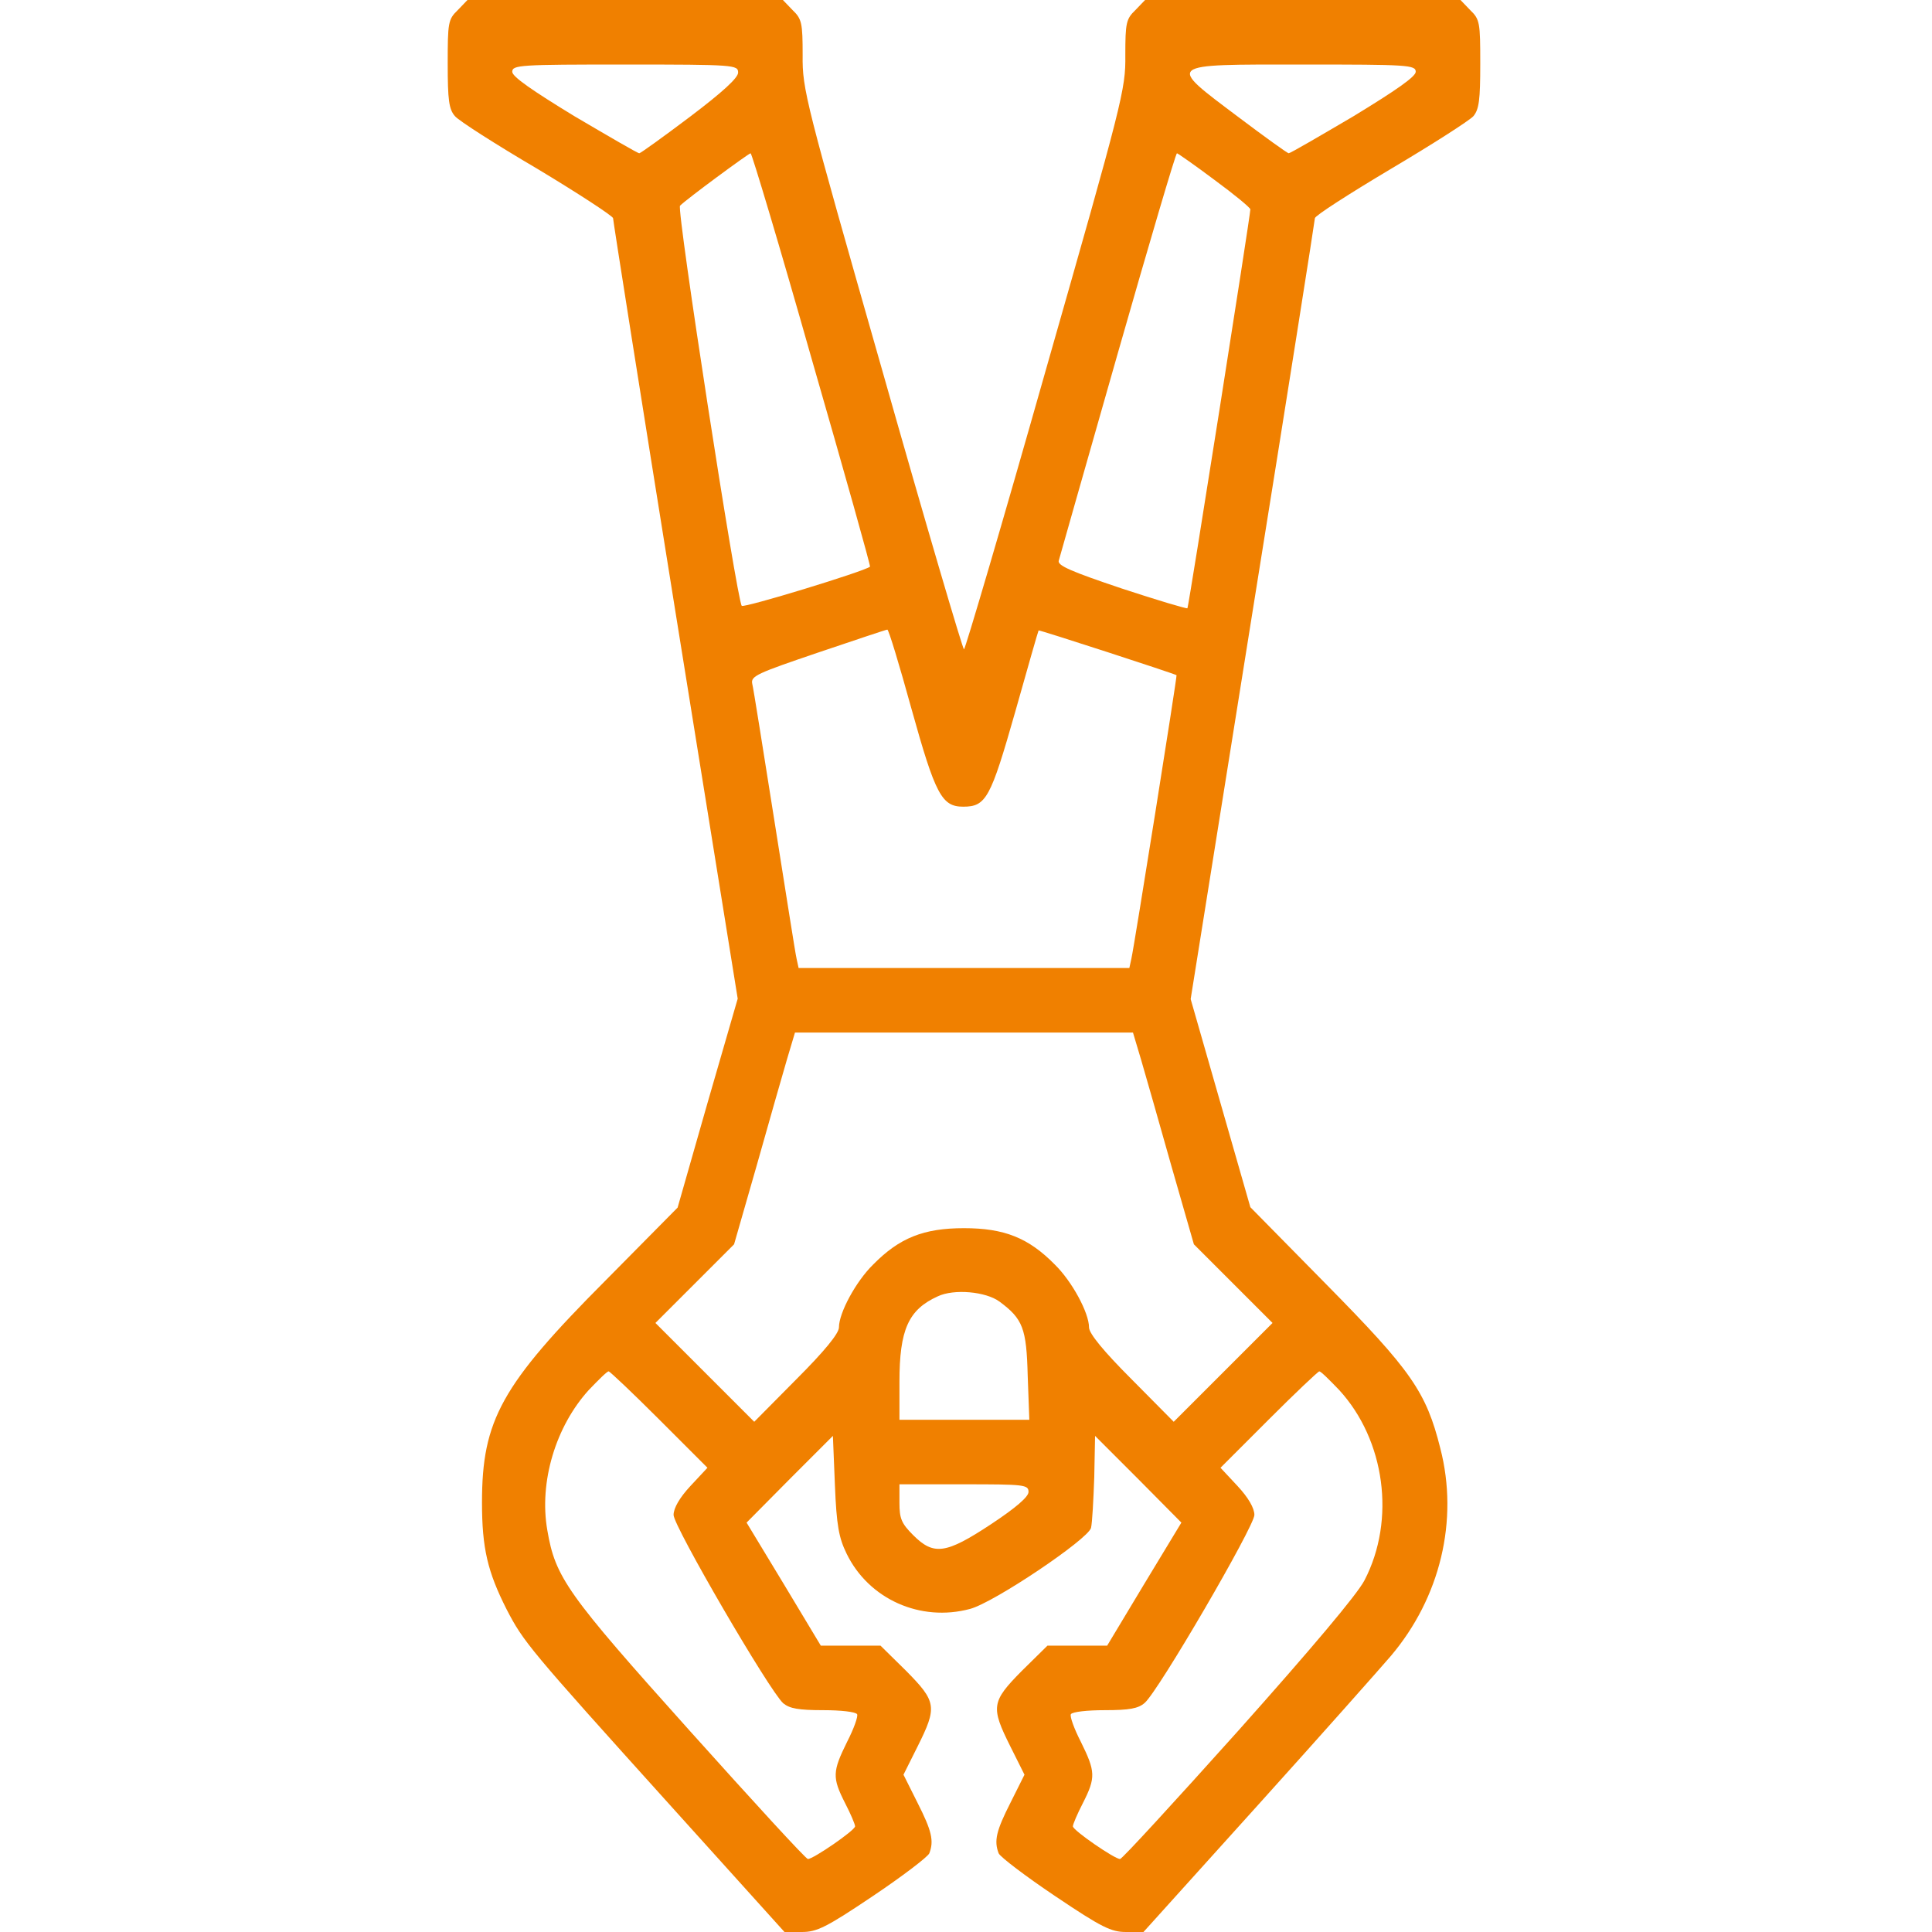 <?xml version="1.0" standalone="no"?>
<!DOCTYPE svg PUBLIC "-//W3C//DTD SVG 20010904//EN"
 "http://www.w3.org/TR/2001/REC-SVG-20010904/DTD/svg10.dtd">
<svg version="1.0" xmlns="http://www.w3.org/2000/svg"
 width="64pt" height="64pt" viewBox="0 0 479 479"
 preserveAspectRatio="xMidYMid meet">

<g transform="translate(0,479) scale(0.1,-0.1)"
fill="#F08000" stroke="none">
<path d="M1135 4765 c-24 -23 -25 -31 -25 -133 0 -90 3 -113 18 -130 9 -11
101 -70 205 -131 103 -62 187 -117 187 -122 0 -6 69 -443 154 -972 l155 -963
-75 -259 -74 -259 -179 -181 c-258 -259 -306 -346 -306 -550 0 -114 14 -172
61 -265 42 -81 55 -97 404 -484 l285 -316 43 0 c37 0 60 11 176 89 73 49 136
97 140 106 12 31 6 56 -29 125 l-35 70 35 70 c49 98 47 111 -28 187 l-64 63
-74 0 -74 0 -92 153 -92 152 107 108 107 107 5 -122 c4 -101 10 -131 29 -170
55 -113 183 -170 306 -137 60 16 293 173 300 201 3 13 6 69 8 126 l2 102 107
-107 107 -108 -92 -152 -92 -153 -74 0 -74 0 -64 -63 c-75 -76 -77 -89 -28
-187 l35 -70 -35 -70 c-35 -69 -41 -94 -29 -125 4 -9 67 -57 140 -106 116 -78
139 -89 176 -89 l43 0 285 316 c157 174 304 340 328 368 123 145 169 337 123
515 -35 140 -72 193 -283 407 l-188 191 -74 258 -74 258 154 964 c85 529 154
967 154 972 0 6 84 60 188 122 103 61 195 120 205 131 14 17 17 40 17 130 0
102 -1 110 -25 133 l-24 25 -391 0 -391 0 -24 -25 c-23 -22 -25 -32 -25 -112
1 -85 -7 -114 -197 -780 -108 -381 -200 -693 -203 -693 -3 0 -95 312 -203 693
-190 666 -198 695 -197 780 0 80 -2 90 -25 112 l-24 25 -391 0 -391 0 -24 -25z
m695 -155 c0 -13 -38 -48 -120 -110 -65 -49 -122 -90 -125 -90 -4 0 -76 42
-161 92 -105 64 -154 98 -154 110 0 17 20 18 280 18 272 0 280 -1 280 -20z
m1680 2 c0 -12 -49 -46 -154 -110 -85 -50 -157 -92 -161 -92 -3 0 -60 41 -125
90 -178 134 -183 130 160 130 260 0 280 -1 280 -18z m-1497 -714 c81 -281 146
-512 144 -513 -15 -12 -313 -103 -318 -97 -12 14 -162 983 -153 992 17 17 169
129 175 130 3 0 72 -230 152 -512z m998 446 c49 -36 89 -69 89 -73 1 -9 -153
-986 -156 -989 -1 -2 -75 20 -163 49 -125 42 -160 57 -156 69 2 8 68 239 146
513 78 273 144 497 147 497 2 0 45 -30 93 -66z m-751 -1312 c59 -212 75 -242
128 -242 57 0 68 21 129 235 31 110 57 201 58 202 1 2 336 -107 342 -111 2 -1
-105 -673 -112 -703 l-5 -23 -410 0 -410 0 -5 23 c-3 12 -27 166 -55 342 -28
176 -52 329 -55 340 -4 19 13 26 163 77 92 31 169 57 172 57 3 1 30 -88 60
-197z m569 -869 c11 -38 45 -156 75 -263 l56 -195 97 -97 98 -98 -123 -123
-122 -122 -105 106 c-69 69 -105 113 -105 128 0 36 -42 114 -85 156 -65 66
-125 90 -225 90 -100 0 -160 -24 -225 -90 -43 -42 -85 -120 -85 -156 0 -15
-36 -59 -105 -128 l-105 -106 -122 122 -123 123 98 98 97 97 56 195 c30 107
64 225 75 263 l20 67 419 0 419 0 20 -67z m-351 -600 c58 -43 67 -66 70 -184
l4 -109 -161 0 -161 0 0 94 c0 129 22 179 95 212 40 19 119 12 153 -13z m-844
-292 l120 -120 -42 -45 c-27 -29 -42 -55 -42 -72 0 -28 238 -437 272 -467 16
-13 38 -17 99 -17 43 0 80 -4 84 -10 3 -5 -8 -36 -25 -69 -36 -73 -37 -88 -5
-151 14 -27 25 -53 25 -58 0 -10 -105 -82 -117 -81 -5 0 -136 143 -293 318
-305 340 -333 380 -353 497 -21 120 21 258 103 348 24 25 45 46 49 46 3 0 60
-54 125 -119z m1686 73 c114 -124 141 -322 63 -472 -18 -35 -132 -170 -313
-373 -157 -175 -288 -318 -293 -318 -12 -1 -117 71 -117 81 0 5 11 31 25 58
32 63 31 78 -5 151 -17 33 -28 64 -25 69 4 6 41 10 84 10 61 0 83 4 99 18 34
29 272 438 272 466 0 17 -15 43 -42 72 l-42 45 120 120 c65 65 122 119 125
119 4 0 25 -21 49 -46z m-770 -253 c0 -12 -31 -39 -93 -80 -112 -74 -142 -78
-193 -27 -29 29 -34 41 -34 80 l0 46 160 0 c150 0 160 -1 160 -19z"/>
</g>
</svg>
